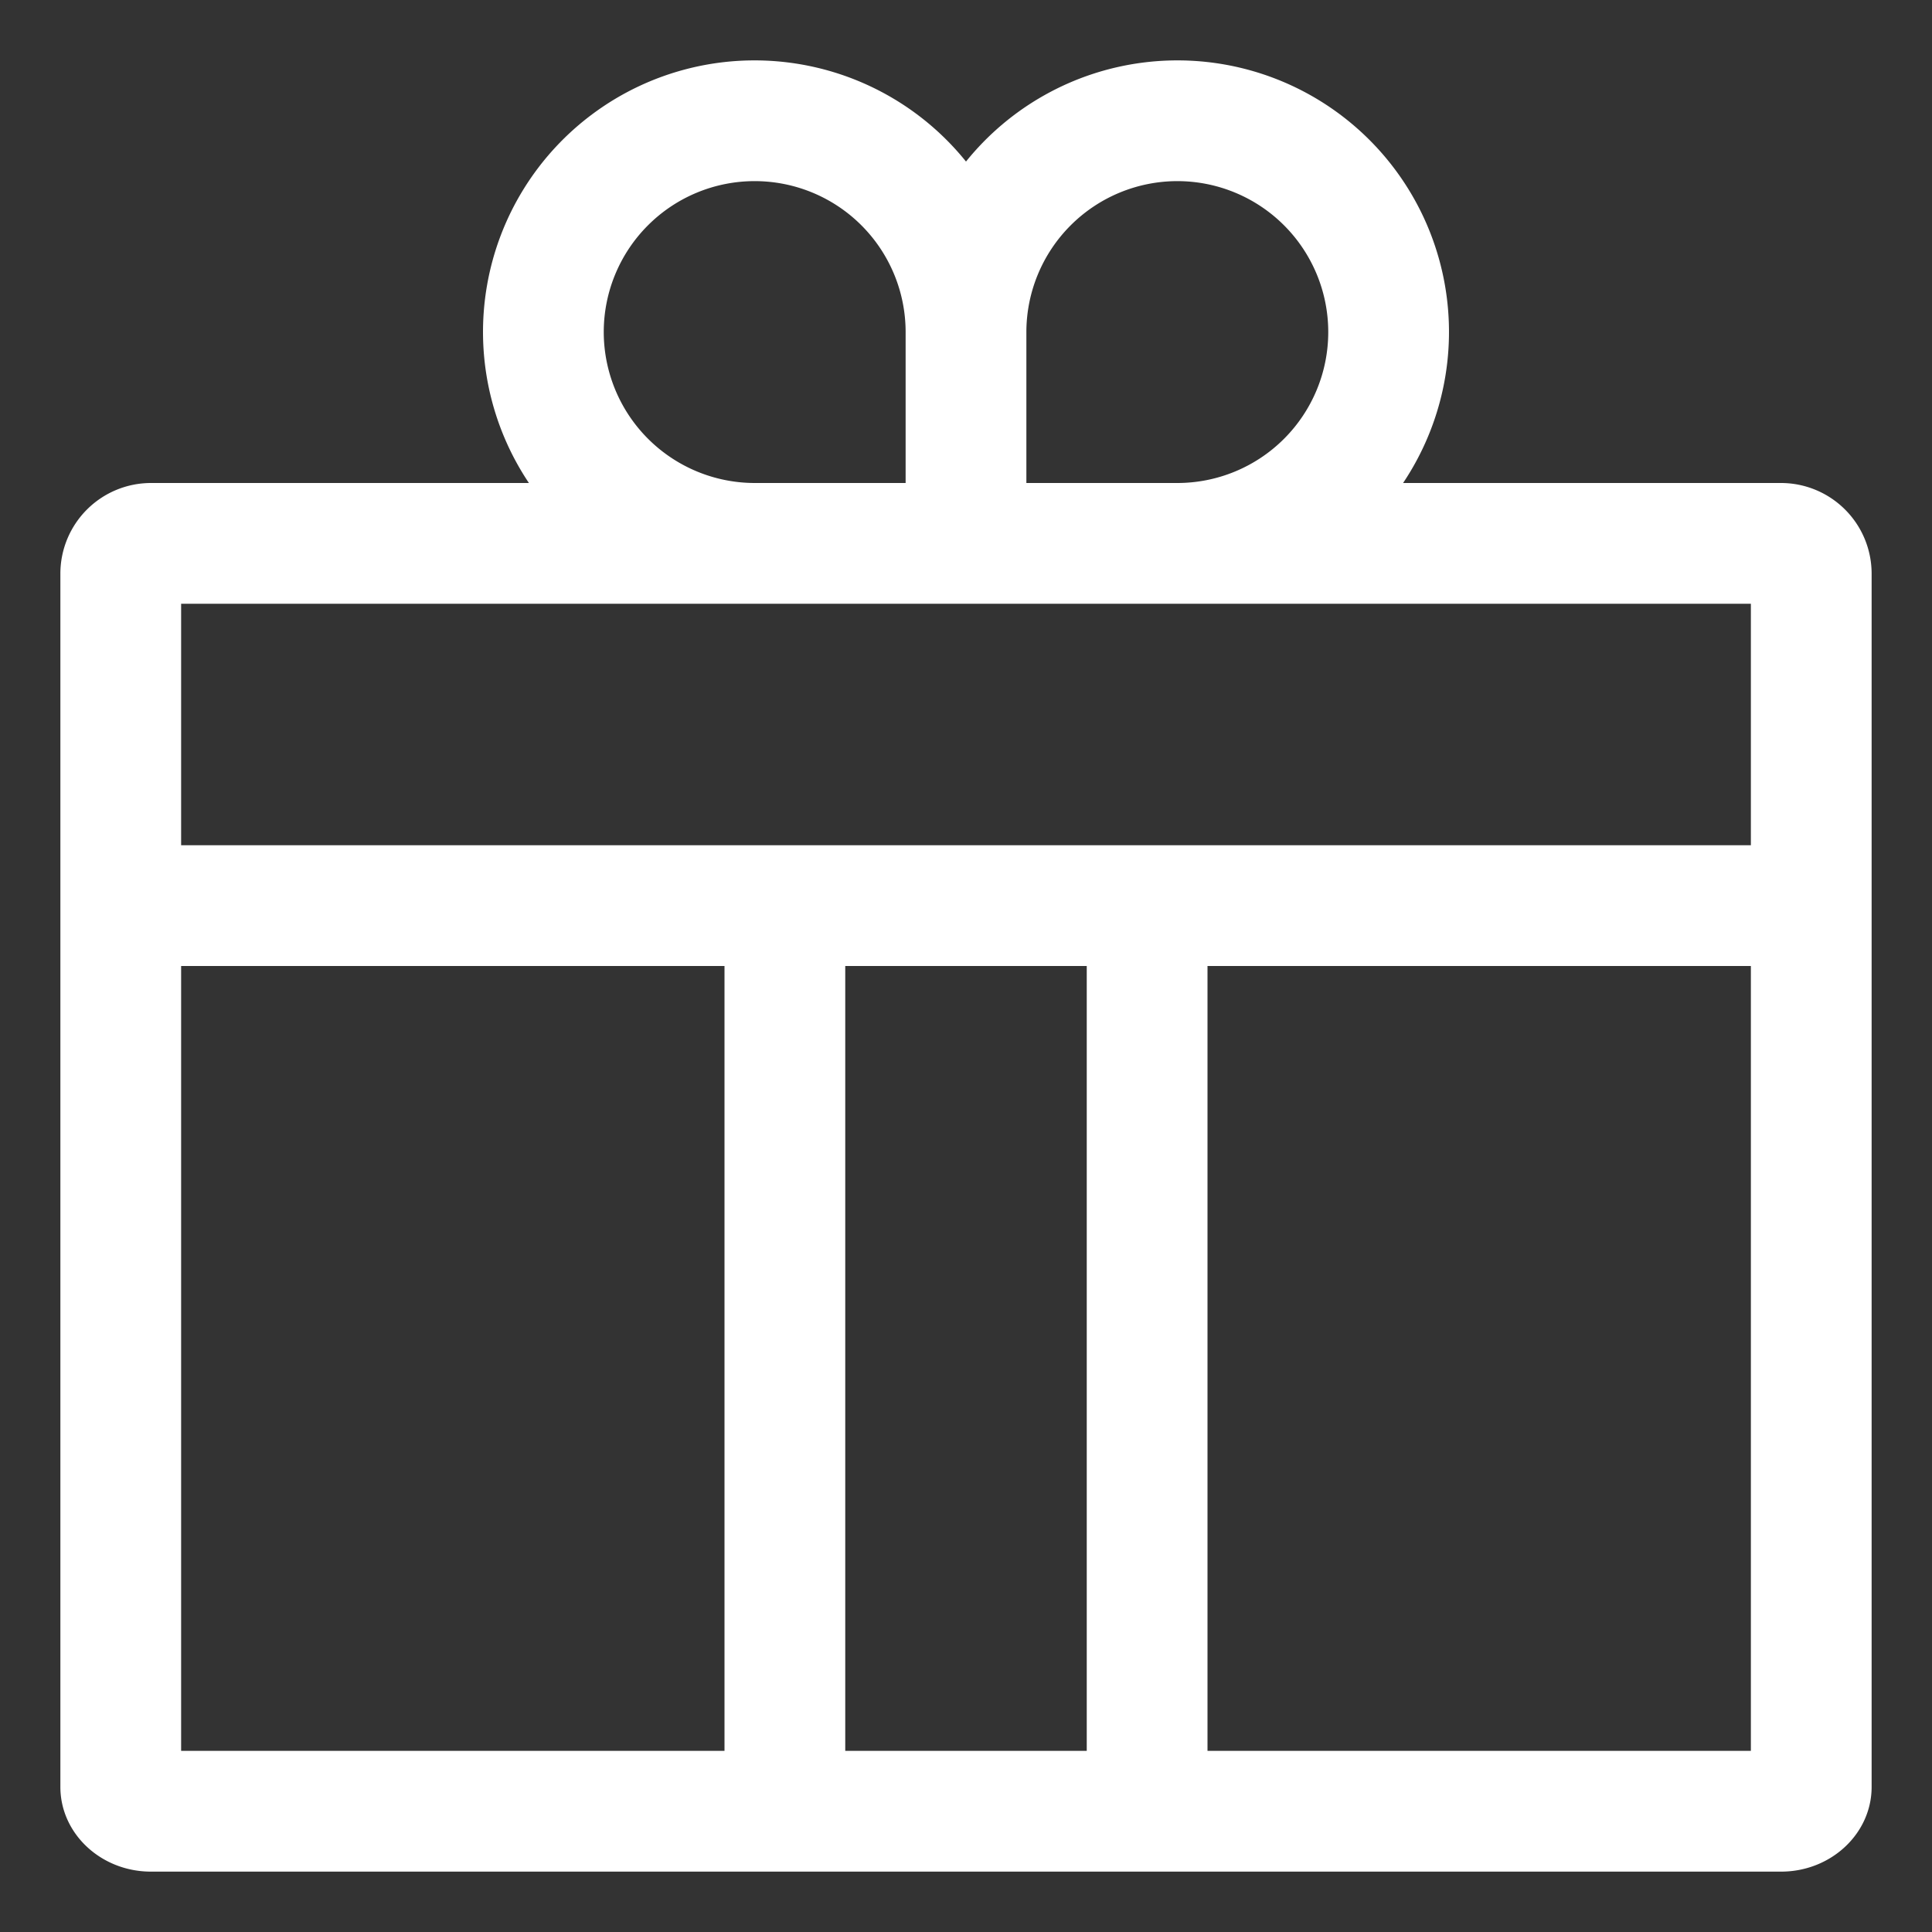 <svg xmlns="http://www.w3.org/2000/svg" viewBox="0 0 512 512">
  <rect x="0" y="0" width="512" height="512" fill="#333333" stroke="none"/>
  <path fill="white" d="M472,128H371.833A71.962,71.962,0,0,0,256,42.815,71.962,71.962,0,0,0,140.167,128H40a24.028,24.028,0,0,0-24,24V473.556C16,485.932,26.767,496,40,496H472c13.233,0,24-10.068,24-22.444V152A24.028,24.028,0,0,0,472,128ZM312,48a40,40,0,0,1,0,80H272V88A40.045,40.045,0,0,1,312,48ZM160,88a40,40,0,0,1,80,0v40H200A40.045,40.045,0,0,1,160,88ZM48,464V256H192V464Zm176,0V256h64V464Zm240,0H320V256H464ZM48,224V160H464v64Z" class="ci-primary"/>
</svg>
